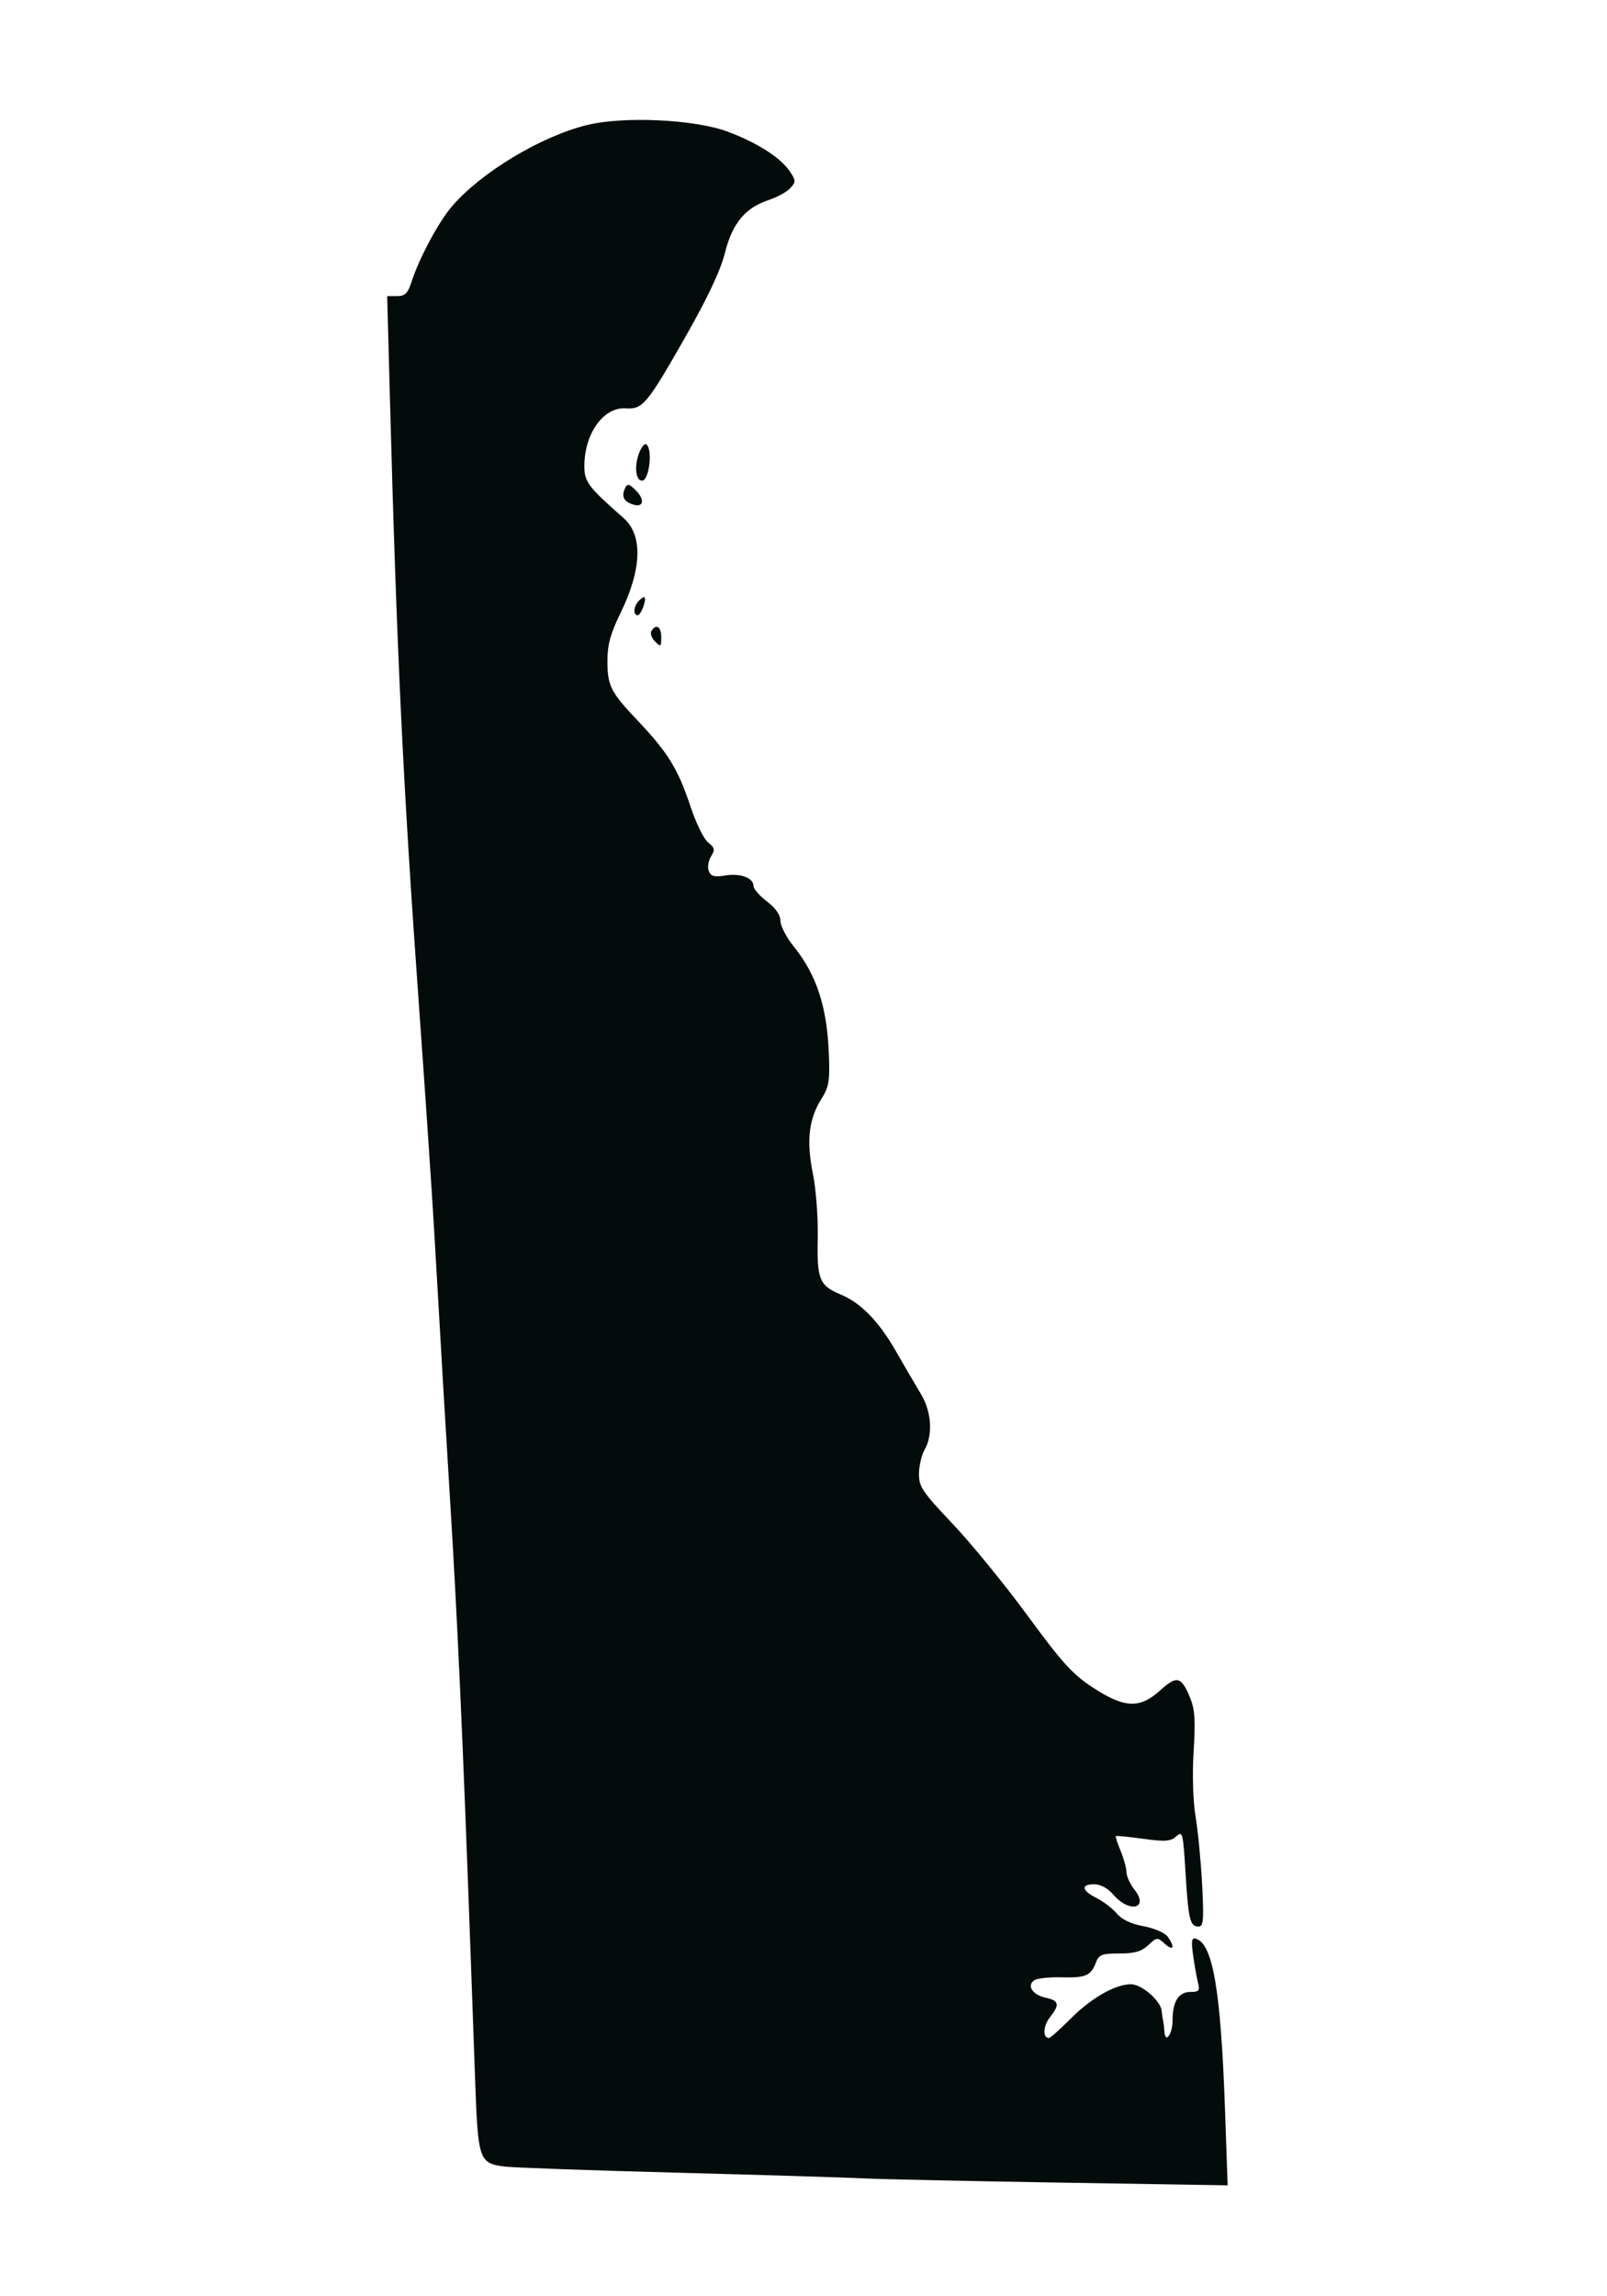 <svg xmlns="http://www.w3.org/2000/svg" width="418" height="597" viewBox="0 0 418 597" version="1.1"><path d="M 152.512 32.557 C 140.465 35.585, 125.056 44.898, 117.526 53.702 C 114.054 57.761, 109.050 67.108, 107.060 73.250 C 106.074 76.294, 105.362 77, 103.277 77 L 100.710 77 101.400 102.750 C 103.193 169.645, 104.824 203.756, 109.012 262 C 110.613 284.275, 112.391 310.600, 112.961 320.500 C 114.997 355.808, 116.054 373.718, 117.003 389 C 118.976 420.774, 120.393 452.093, 122.477 510 C 122.745 517.425, 123.254 531.600, 123.610 541.500 C 124.338 561.772, 124.628 562.591, 131.365 563.421 C 133.639 563.701, 153.725 564.413, 176 565.003 C 198.275 565.592, 220.100 566.257, 224.500 566.479 C 228.900 566.701, 252.035 567.201, 275.912 567.588 L 319.324 568.294 318.649 548.897 C 317.564 517.716, 315.509 505.550, 311.096 504.170 C 309.969 503.817, 309.817 504.648, 310.326 508.365 C 310.676 510.913, 311.244 514.124, 311.589 515.499 C 312.137 517.682, 311.889 518, 309.644 518 C 306.569 518, 305 520.492, 305 525.375 C 305 528.954, 303.094 531.597, 302.885 528.309 C 302.821 527.314, 302.665 526.050, 302.537 525.500 C 302.409 524.950, 302.236 523.774, 302.152 522.886 C 301.906 520.280, 296.951 516, 294.179 516 C 290.102 516, 283.879 519.551, 278.494 524.949 C 275.747 527.703, 273.211 529.966, 272.857 529.978 C 271.193 530.035, 271.312 526.874, 273.056 524.656 C 275.723 521.265, 275.507 520.270, 271.932 519.485 C 268.504 518.732, 266.970 516.259, 269.104 514.926 C 269.872 514.447, 273.004 514.120, 276.064 514.201 C 282.387 514.368, 283.749 513.791, 285.037 510.403 C 285.840 508.290, 286.579 508, 291.161 508 C 295.127 508, 296.921 507.483, 298.675 505.836 C 300.909 503.737, 301.040 503.726, 302.990 505.491 C 305.246 507.532, 305.694 506.331, 303.696 503.599 C 302.973 502.611, 300.185 501.412, 297.446 500.912 C 294.230 500.324, 291.800 499.174, 290.500 497.623 C 289.400 496.312, 287.038 494.498, 285.250 493.594 C 281.322 491.606, 281.047 490, 284.634 490 C 286.250 490, 288.156 491.034, 289.569 492.679 C 293.799 497.602, 298.994 496.351, 295.065 491.355 C 293.929 489.912, 293 487.877, 293 486.833 C 293 485.790, 292.319 483.306, 291.487 481.314 C 290.655 479.323, 290.092 477.591, 290.237 477.466 C 290.382 477.341, 293.587 477.660, 297.359 478.175 C 303.106 478.961, 304.500 478.858, 305.958 477.538 C 307.597 476.055, 307.735 476.595, 308.364 486.940 C 309.108 499.191, 309.541 501, 311.730 501 C 313.025 501, 313.167 499.431, 312.699 490.250 C 312.397 484.337, 311.633 476.350, 310.999 472.500 C 310.305 468.278, 310.100 461.476, 310.484 455.360 C 310.991 447.255, 310.798 444.453, 309.521 441.395 C 307.238 435.932, 306.113 435.665, 301.795 439.566 C 296.458 444.388, 292.536 444.235, 284.324 438.885 C 279.025 435.433, 276.282 432.416, 267.279 420.135 C 261.378 412.086, 252.601 401.337, 247.775 396.249 C 239.902 387.950, 239.004 386.613, 239.035 383.249 C 239.055 381.187, 239.714 378.375, 240.500 377 C 242.710 373.134, 242.306 367.058, 239.536 362.500 C 238.199 360.300, 235.252 355.259, 232.988 351.297 C 228.602 343.624, 223.934 338.835, 218.713 336.653 C 213.128 334.318, 212.477 332.742, 212.706 322.095 C 212.821 316.743, 212.264 309.291, 211.446 305.242 C 209.721 296.708, 210.359 291.025, 213.626 285.822 C 215.656 282.588, 215.893 281.137, 215.588 273.822 C 215.082 261.703, 212.371 253.464, 206.491 246.172 C 204.571 243.792, 203 240.777, 203 239.473 C 203 237.938, 201.766 236.160, 199.500 234.432 C 197.575 232.964, 196 231.157, 196 230.416 C 196 228.294, 192.613 227.026, 188.658 227.668 C 185.778 228.135, 184.897 227.895, 184.360 226.496 C 183.988 225.527, 184.255 223.821, 184.952 222.705 C 186.039 220.964, 185.930 220.448, 184.189 219.087 C 183.072 218.214, 180.972 213.900, 179.522 209.500 C 176.413 200.067, 173.671 195.618, 165.964 187.500 C 158.796 179.949, 158 178.376, 158 171.756 C 158 167.675, 158.817 164.708, 161.392 159.440 C 166.957 148.056, 167.257 139.181, 162.227 134.747 C 152.916 126.540, 152 125.325, 152 121.183 C 152 112.780, 156.989 105.802, 162.721 106.188 C 167.190 106.489, 168.255 105.216, 178.341 87.500 C 184.062 77.452, 187.429 70.301, 188.540 65.838 C 190.467 58.101, 193.813 54.042, 199.930 52.023 C 202.152 51.290, 204.688 49.897, 205.564 48.929 C 207.022 47.318, 207.019 46.959, 205.531 44.688 C 203.168 41.081, 197.038 37.139, 189.286 34.241 C 180.651 31.013, 162.044 30.161, 152.512 32.557 M 166.053 118.338 C 164.967 121.630, 165.446 125, 167 125 C 168.890 125, 169.846 116.641, 168.081 115.550 C 167.575 115.237, 166.663 116.492, 166.053 118.338 M 162.380 127.452 C 161.646 129.366, 162.511 130.639, 164.984 131.286 C 167.436 131.927, 167.687 129.830, 165.429 127.571 C 163.489 125.632, 163.085 125.616, 162.380 127.452 M 166.183 156.217 C 164.798 157.602, 164.608 160, 165.883 160 C 166.712 160, 168.246 155.913, 167.644 155.310 C 167.491 155.158, 166.834 155.566, 166.183 156.217 M 169.441 164.096 C 169.068 164.699, 169.492 165.920, 170.382 166.810 C 171.873 168.301, 172 168.215, 172 165.714 C 172 162.953, 170.668 162.110, 169.441 164.096" stroke="none" fill="#040b0b" fill-rule="evenodd"/></svg>
